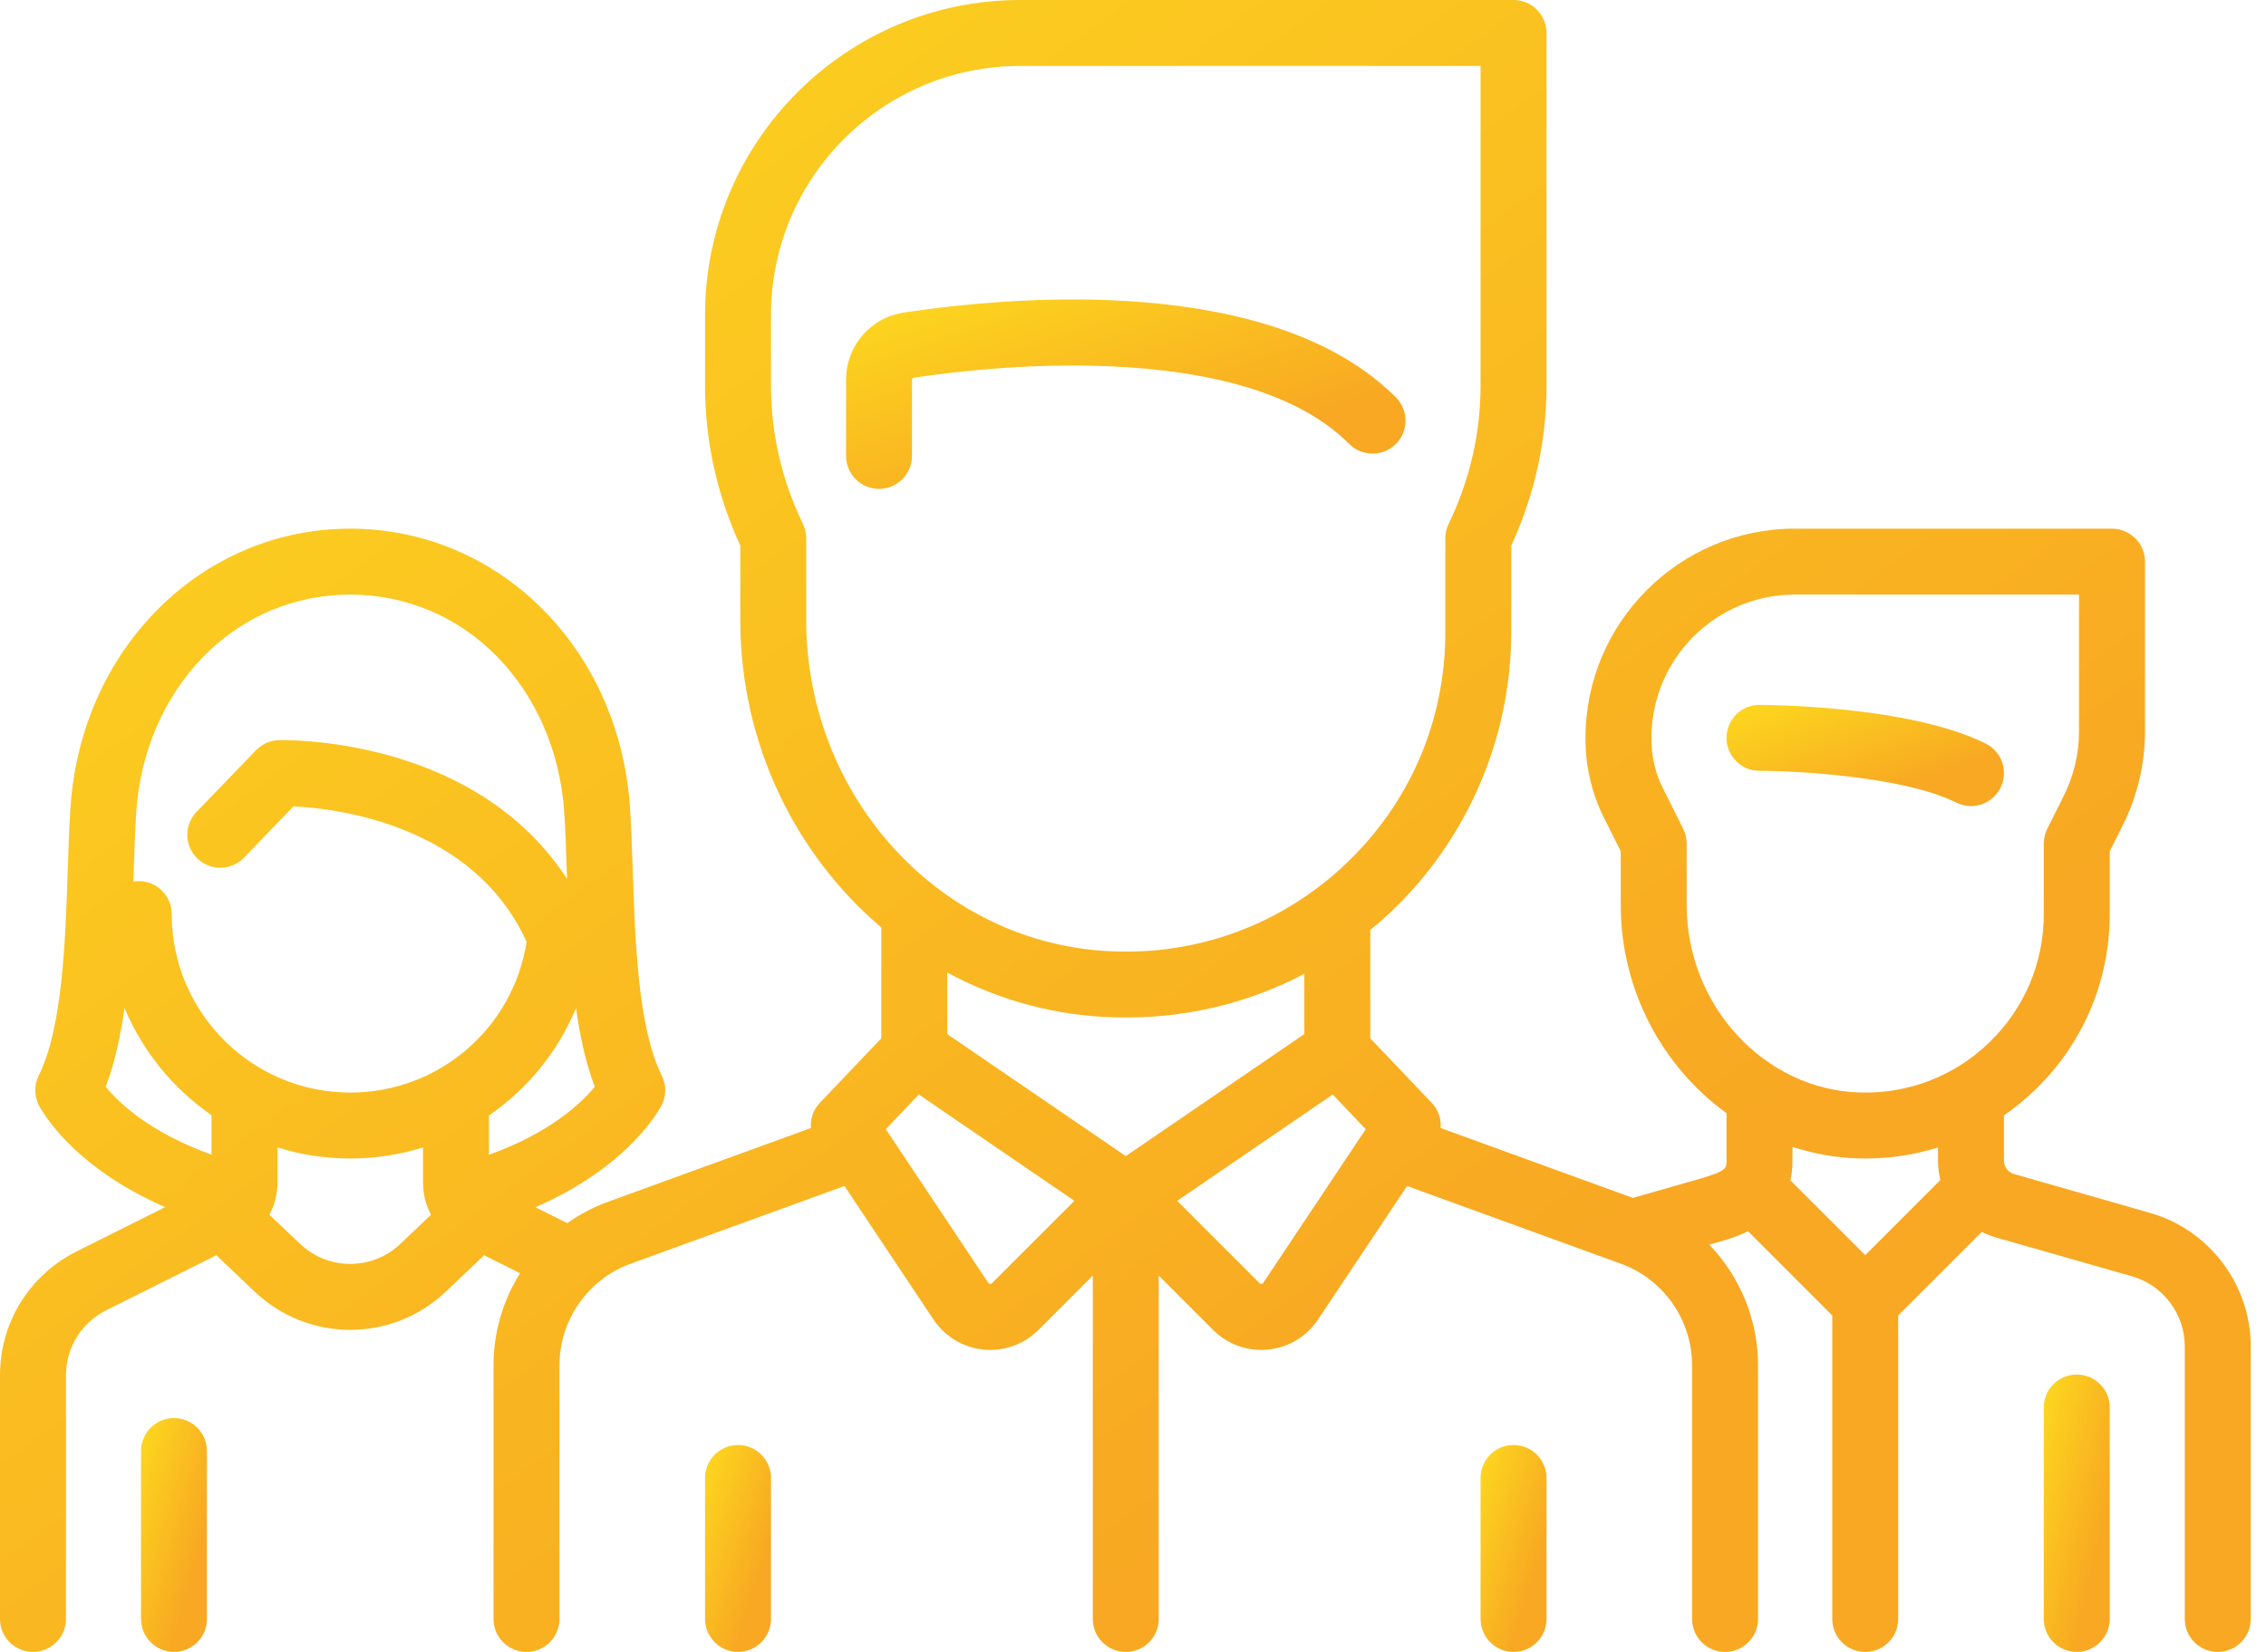 <svg width="96" height="70" viewBox="0 0 96 70" fill="none" xmlns="http://www.w3.org/2000/svg">
<path d="M84.127 31.51C80.882 29.888 74.799 29.869 74.541 29.869C73.77 29.869 73.144 30.494 73.144 31.266C73.144 32.037 73.77 32.663 74.541 32.663C76.111 32.663 80.669 32.905 82.877 34.009C83.078 34.109 83.291 34.157 83.501 34.157C84.013 34.157 84.507 33.873 84.751 33.384C85.096 32.694 84.817 31.855 84.127 31.51Z" fill="url(#paint0_linear)"/>
<path d="M91.09 51.397L85.322 49.748C85.073 49.677 84.899 49.447 84.899 49.188V47.262C85.368 46.937 85.816 46.573 86.234 46.167C88.262 44.199 89.379 41.559 89.379 38.733V36.076L89.937 34.961C90.549 33.736 90.873 32.365 90.873 30.997V23.799C90.873 23.027 90.247 22.402 89.476 22.402H76.035C71.147 22.402 67.171 26.378 67.171 31.266V31.349C67.171 32.487 67.44 33.627 67.949 34.645L68.664 36.076V38.357C68.664 41.973 70.446 45.217 73.144 47.169L73.145 49.187C73.145 49.498 73.145 49.627 71.991 49.957L69.177 50.761L61.034 47.8C61.063 47.416 60.934 47.025 60.654 46.731L58.052 43.997V39.408C58.327 39.182 58.598 38.949 58.861 38.703C62.143 35.626 64.025 31.282 64.025 26.785V23.121C65.017 20.964 65.519 18.681 65.519 16.331V1.397C65.519 0.625 64.894 0 64.122 0H43.214C35.855 0 29.869 5.986 29.869 13.344V16.331C29.869 18.682 30.372 20.964 31.363 23.121V26.274C31.363 31.495 33.684 36.2 37.337 39.301V43.998L34.735 46.731C34.454 47.026 34.325 47.416 34.354 47.8L25.76 50.925C25.137 51.152 24.559 51.459 24.033 51.83L22.684 51.155C26.701 49.407 27.974 46.947 28.035 46.825C28.231 46.432 28.231 45.969 28.035 45.576C27.028 43.562 26.906 39.871 26.808 36.905C26.775 35.917 26.744 34.984 26.685 34.154C26.209 27.454 21.116 22.402 14.838 22.402C8.56 22.402 3.466 27.454 2.99 34.154C2.931 34.985 2.9 35.917 2.868 36.905C2.77 39.871 2.648 43.562 1.641 45.576C1.444 45.969 1.444 46.432 1.641 46.825C1.702 46.947 2.972 49.401 6.997 51.152L3.249 53.026C1.245 54.029 0 56.043 0 58.283V68.603C0 69.374 0.625 69.999 1.397 69.999C2.168 69.999 2.794 69.374 2.794 68.603V58.283C2.794 57.108 3.447 56.051 4.498 55.525L9.166 53.191L10.789 54.734C11.925 55.813 13.381 56.352 14.838 56.352C16.294 56.352 17.752 55.813 18.886 54.734L20.51 53.192L22.032 53.953C21.315 55.099 20.908 56.444 20.908 57.852V68.603C20.908 69.374 21.534 70 22.305 70C23.076 70 23.702 69.374 23.702 68.603V57.852C23.702 55.935 24.913 54.206 26.715 53.551L35.776 50.256L39.547 55.914C40.03 56.638 40.802 57.102 41.667 57.187C41.764 57.197 41.86 57.201 41.956 57.201C42.719 57.201 43.45 56.901 43.996 56.355L46.297 54.053V68.603C46.297 69.374 46.923 70 47.694 70C48.465 70 49.091 69.374 49.091 68.603V54.053L51.392 56.355C51.938 56.901 52.669 57.202 53.432 57.202C53.528 57.202 53.624 57.197 53.72 57.187C54.586 57.102 55.358 56.638 55.84 55.914L59.612 50.257L68.673 53.551C70.475 54.207 71.686 55.935 71.686 57.853V68.603C71.686 69.375 72.311 70 73.083 70C73.854 70 74.48 69.375 74.48 68.603V57.853C74.48 55.911 73.708 54.089 72.414 52.742L72.759 52.644C73.107 52.544 73.582 52.408 74.058 52.174L77.625 55.741V68.603C77.625 69.375 78.25 70 79.022 70C79.793 70 80.418 69.375 80.418 68.603V55.741L83.96 52.199C84.148 52.295 84.346 52.376 84.554 52.435L90.323 54.083C91.639 54.459 92.559 55.679 92.559 57.048V68.603C92.559 69.375 93.185 70 93.956 70C94.728 70 95.353 69.375 95.353 68.603V57.048C95.353 54.438 93.6 52.114 91.09 51.397ZM8.961 48.929C6.348 47.989 5.037 46.736 4.478 46.051C4.859 45.054 5.107 43.912 5.274 42.707C6.044 44.554 7.335 46.13 8.961 47.255V48.929ZM16.962 52.71C15.771 53.842 13.905 53.841 12.714 52.709L11.415 51.475C11.634 51.064 11.755 50.599 11.755 50.111V48.622C12.729 48.927 13.765 49.091 14.838 49.091C15.91 49.091 16.946 48.926 17.922 48.623L17.922 50.111C17.922 50.599 18.042 51.065 18.261 51.475L16.962 52.71ZM14.838 46.297C10.668 46.297 7.275 42.904 7.275 38.734C7.275 37.962 6.649 37.337 5.878 37.337C5.8 37.337 5.723 37.345 5.649 37.357C5.653 37.237 5.657 37.117 5.661 36.998C5.692 36.037 5.722 35.13 5.777 34.352C5.955 31.843 6.958 29.53 8.601 27.84C10.258 26.135 12.473 25.196 14.838 25.196C17.203 25.196 19.418 26.135 21.075 27.84C22.718 29.53 23.721 31.843 23.899 34.352C23.954 35.13 23.985 36.037 24.016 36.997C24.019 37.08 24.022 37.163 24.025 37.246C22.505 34.905 20.158 33.18 17.125 32.205C14.324 31.305 11.915 31.361 11.813 31.363C11.447 31.374 11.1 31.527 10.846 31.79L8.326 34.404C7.79 34.959 7.806 35.843 8.362 36.379C8.917 36.914 9.801 36.898 10.337 36.343L12.434 34.168C14.24 34.257 20.05 34.932 22.309 39.908C21.741 43.574 18.589 46.297 14.838 46.297ZM20.715 48.934L20.715 47.268C22.34 46.15 23.632 44.576 24.403 42.715C24.57 43.918 24.817 45.057 25.198 46.052C24.642 46.73 23.325 47.994 20.715 48.934ZM34.156 26.274V22.808C34.156 22.598 34.109 22.391 34.017 22.201C33.119 20.34 32.663 18.365 32.663 16.331V13.345C32.663 7.527 37.396 2.794 43.214 2.794H62.725V16.332C62.725 18.365 62.27 20.34 61.371 22.201C61.279 22.391 61.232 22.598 61.232 22.809V26.786C61.232 30.568 59.711 34.077 56.95 36.665C56.605 36.988 56.248 37.291 55.878 37.573C55.87 37.578 55.862 37.585 55.854 37.59C53.267 39.554 50.099 40.509 46.79 40.294C39.706 39.836 34.156 33.677 34.156 26.274ZM42.021 54.379C42.011 54.389 41.989 54.412 41.943 54.407C41.898 54.402 41.88 54.376 41.872 54.364L37.528 47.848L38.926 46.379L45.516 50.884L42.021 54.379ZM47.694 48.989L40.13 43.819V41.211C42.087 42.269 44.279 42.931 46.609 43.082C46.978 43.106 47.344 43.117 47.709 43.117C50.379 43.117 52.95 42.479 55.258 41.267V43.819L47.694 48.989ZM53.516 54.364C53.509 54.376 53.491 54.403 53.445 54.407C53.4 54.413 53.377 54.389 53.367 54.379L49.872 50.884L56.462 46.38L57.86 47.849L53.516 54.364ZM79.022 53.186L75.852 50.017C75.907 49.765 75.938 49.49 75.938 49.187L75.938 48.597C76.817 48.886 77.745 49.057 78.704 49.086C78.812 49.089 78.918 49.091 79.026 49.091C80.086 49.091 81.12 48.931 82.105 48.625V49.188C82.105 49.466 82.14 49.739 82.206 50.002L79.022 53.186ZM84.289 44.162C82.808 45.599 80.853 46.358 78.788 46.294C74.746 46.173 71.457 42.612 71.457 38.358V35.746C71.457 35.53 71.407 35.316 71.31 35.122L70.447 33.396C70.131 32.764 69.964 32.056 69.964 31.349V31.266C69.964 27.919 72.687 25.195 76.035 25.195H88.079V30.997C88.079 31.934 87.857 32.873 87.438 33.712L86.733 35.122C86.636 35.316 86.586 35.53 86.586 35.746V38.733C86.586 40.797 85.77 42.725 84.289 44.162Z" fill="url(#paint1_linear)"/>
<path d="M87.982 58.245C87.211 58.245 86.585 58.87 86.585 59.642V68.603C86.585 69.374 87.211 69.999 87.982 69.999C88.754 69.999 89.379 69.374 89.379 68.603V59.642C89.379 58.871 88.754 58.245 87.982 58.245Z" fill="url(#paint2_linear)"/>
<path d="M7.371 60.091C6.599 60.091 5.974 60.717 5.974 61.488V68.603C5.974 69.374 6.599 69.999 7.371 69.999C8.142 69.999 8.767 69.374 8.767 68.603V61.488C8.767 60.717 8.142 60.091 7.371 60.091Z" fill="url(#paint3_linear)"/>
<path d="M59.136 16.837C53.853 11.555 42.8 12.565 38.293 13.244C36.873 13.458 35.843 14.659 35.843 16.101V19.318C35.843 20.09 36.468 20.715 37.24 20.715C38.011 20.715 38.637 20.09 38.637 19.318V16.1C38.637 16.053 38.668 16.012 38.71 16.006C40.51 15.735 44.083 15.316 47.784 15.563C52.14 15.853 55.294 16.946 57.161 18.813C57.706 19.358 58.591 19.358 59.136 18.813C59.681 18.267 59.681 17.383 59.136 16.837Z" fill="url(#paint4_linear)"/>
<path d="M31.266 61.232C30.495 61.232 29.869 61.857 29.869 62.629V68.603C29.869 69.374 30.495 69.999 31.266 69.999C32.037 69.999 32.663 69.374 32.663 68.603V62.629C32.663 61.858 32.037 61.232 31.266 61.232Z" fill="url(#paint5_linear)"/>
<path d="M64.122 61.232C63.351 61.232 62.725 61.857 62.725 62.629V68.603C62.725 69.374 63.351 69.999 64.122 69.999C64.894 69.999 65.519 69.374 65.519 68.603V62.629C65.519 61.858 64.894 61.232 64.122 61.232Z" fill="url(#paint6_linear)"/>
<defs>
<linearGradient id="paint0_linear" x1="82.107" y1="32.87" x2="80.313" y2="27.951" gradientUnits="userSpaceOnUse">
<stop stop-color="#F8A822"/>
<stop offset="1" stop-color="#FCD41F"/>
</linearGradient>
<linearGradient id="paint1_linear" x1="72.707" y1="49" x2="29.297" y2="-10.132" gradientUnits="userSpaceOnUse">
<stop stop-color="#F8A822"/>
<stop offset="1" stop-color="#FCD41F"/>
</linearGradient>
<linearGradient id="paint2_linear" x1="88.716" y1="66.473" x2="85.278" y2="65.656" gradientUnits="userSpaceOnUse">
<stop stop-color="#F8A822"/>
<stop offset="1" stop-color="#FCD41F"/>
</linearGradient>
<linearGradient id="paint3_linear" x1="8.104" y1="67.027" x2="4.74" y2="66.078" gradientUnits="userSpaceOnUse">
<stop stop-color="#F8A822"/>
<stop offset="1" stop-color="#FCD41F"/>
</linearGradient>
<linearGradient id="paint4_linear" x1="53.916" y1="18.308" x2="50.746" y2="8.947" gradientUnits="userSpaceOnUse">
<stop stop-color="#F8A822"/>
<stop offset="1" stop-color="#FCD41F"/>
</linearGradient>
<linearGradient id="paint5_linear" x1="31.999" y1="67.369" x2="28.702" y2="66.319" gradientUnits="userSpaceOnUse">
<stop stop-color="#F8A822"/>
<stop offset="1" stop-color="#FCD41F"/>
</linearGradient>
<linearGradient id="paint6_linear" x1="64.855" y1="67.369" x2="61.559" y2="66.319" gradientUnits="userSpaceOnUse">
<stop stop-color="#F8A822"/>
<stop offset="1" stop-color="#FCD41F"/>
</linearGradient>
</defs>
</svg>
